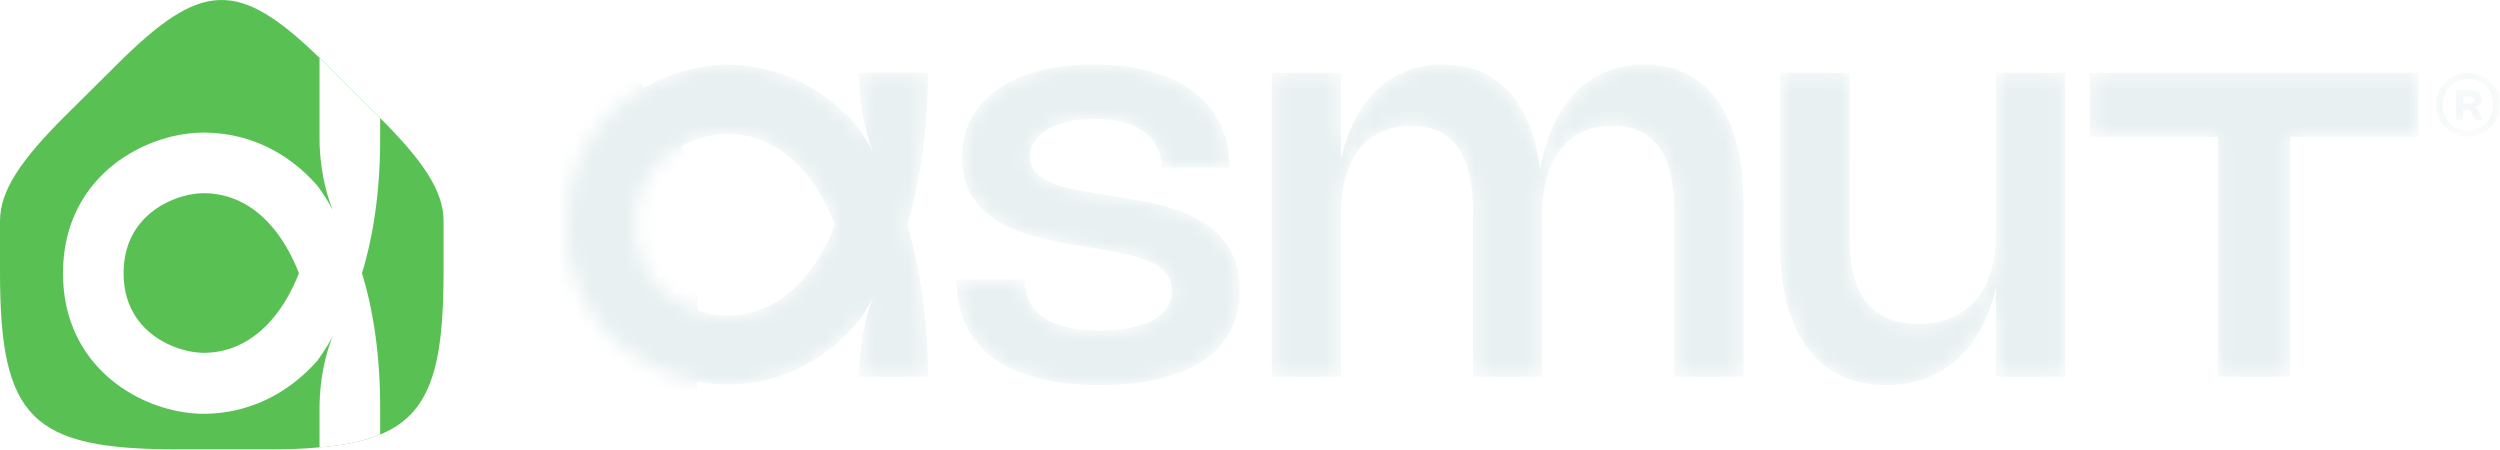 <svg xmlns="http://www.w3.org/2000/svg" width="150" height="27" fill="none"><path fill="#59C154" d="M26.615 13.264v3.08c0 5.696-.8 8.482-3.782 9.718h-.023c-.97.414-2.134.657-3.613.777h-.025c-.944.097-1.986.122-3.174.122h-5.38C1.89 26.96 0 25.093 0 16.344v-3.08c0-1.841 1.285-3.683 3.854-6.254l3.175-3.15c5.042-5.018 7.248-5.139 12.143-.388l.025.025c.12.097.268.242.389.363l3.247 3.247c2.522 2.522 3.782 4.34 3.782 6.157Z"/><path fill="#fff" d="M12.216 21.168c-1.576 0-4.8-1.166-4.8-4.775 0-3.638 3.224-4.8 4.8-4.8 2.522 0 4.533 1.77 5.72 4.8-1.187 3.004-3.198 4.775-5.72 4.775ZM22.809 7.084 19.585 3.86a5.447 5.447 0 0 0-.389-.363l-.024-.024V8.37c.024 1.987.486 3.465.8 4.265-.193-.388-.507-.92-.92-1.479-1.964-2.253-4.436-3.199-6.836-3.199-3.514 0-8.435 2.617-8.435 8.436 0 5.817 4.921 8.433 8.435 8.433 2.4 0 4.872-.969 6.835-3.198.414-.581.728-1.093.922-1.48-.315.778-.777 2.256-.801 4.267v2.425h.024c1.48-.12 2.643-.363 3.613-.778v-1.647c0-3.004-.388-5.745-1.092-8.022.704-2.279 1.092-5.043 1.092-8.023V7.084Z"/><mask id="a" width="116" height="21" x="34" y="3" maskUnits="userSpaceOnUse" style="mask-type:alpha"><path fill="#fff" d="M65.64 3.874c1.29 0 2.44.142 3.448.429 1.01.287 1.861.698 2.555 1.232a5.29 5.29 0 0 1 1.584 1.944c.36.761.542 1.618.542 2.571h-4.077c0-.445-.087-.848-.261-1.207a2.496 2.496 0 0 0-.768-.918c-.34-.253-.757-.448-1.253-.587-.498-.137-1.07-.206-1.721-.206-.578 0-1.106.054-1.584.16-.477.108-.885.261-1.227.46-.342.199-.609.436-.798.711-.19.276-.286.582-.286.919 0 .396.118.719.351.971.235.25.545.457.93.615.387.16.824.288 1.311.385.489.097.985.186 1.492.27l1.216.198a80.88 80.88 0 0 1 1.58.276c.551.103 1.098.238 1.637.41.541.17 1.057.385 1.547.64.49.258.922.577 1.298.964.375.387.673.848.894 1.385.22.538.33 1.173.33 1.906 0 .91-.181 1.717-.545 2.422-.365.706-.9 1.301-1.608 1.788-.71.484-1.585.854-2.626 1.107-1.042.253-2.241.382-3.598.382-1.415 0-2.663-.14-3.738-.42-1.074-.278-1.973-.687-2.695-1.222a5.158 5.158 0 0 1-1.63-1.987c-.364-.784-.544-1.685-.544-2.7h4.076c0 .983.37 1.737 1.108 2.264.739.525 1.87.788 3.399.788.678 0 1.285-.05 1.824-.156a4.96 4.96 0 0 0 1.363-.454c.373-.2.657-.445.852-.738a1.74 1.74 0 0 0 .293-.999 1.74 1.74 0 0 0-.164-.777 1.79 1.79 0 0 0-.469-.583 2.824 2.824 0 0 0-.713-.43 7.183 7.183 0 0 0-.91-.315A13.54 13.54 0 0 0 67 15.129a53.613 53.613 0 0 0-1.146-.207l-1.223-.207c-.344-.06-.704-.127-1.08-.2a21.967 21.967 0 0 1-1.15-.25 12.474 12.474 0 0 1-1.153-.348 7.667 7.667 0 0 1-1.092-.484 5.882 5.882 0 0 1-.963-.649 4.043 4.043 0 0 1-.77-.852 4.015 4.015 0 0 1-.511-1.096 4.683 4.683 0 0 1-.188-1.372c0-.86.18-1.635.543-2.324.36-.69.883-1.274 1.567-1.757.683-.483 1.514-.855 2.492-1.116.978-.263 2.084-.393 3.312-.393ZM80.46 22.602h-4.154V4.37h4.153v5.218a9.62 9.62 0 0 1 .85-2.427 6.614 6.614 0 0 1 1.336-1.794 5.386 5.386 0 0 1 1.779-1.113 6.047 6.047 0 0 1 2.17-.379c.82 0 1.561.138 2.22.417a4.93 4.93 0 0 1 1.726 1.223c.49.538.892 1.2 1.206 1.986.316.786.536 1.685.662 2.7.17-.998.436-1.889.797-2.672a7.008 7.008 0 0 1 1.343-1.988A5.478 5.478 0 0 1 96.39 4.3c.692-.285 1.45-.426 2.278-.426.95 0 1.789.185 2.527.558a5.056 5.056 0 0 1 1.86 1.625c.503.71.888 1.583 1.155 2.616.264 1.034.396 2.213.396 3.536v10.393h-4.151v-9.98c0-3.385-1.238-5.076-3.713-5.076-.662 0-1.254.118-1.78.355a3.492 3.492 0 0 0-1.32 1.037c-.361.456-.634 1.014-.825 1.675-.19.662-.285 1.42-.285 2.275v9.714h-4.15v-9.98c0-3.385-1.24-5.076-3.716-5.076-.659 0-1.254.118-1.777.355a3.514 3.514 0 0 0-1.324 1.037c-.357.456-.632 1.014-.822 1.675-.19.662-.284 1.42-.284 2.275v9.714ZM123.906 4.37h-4.15v9.717c0 .848-.105 1.606-.315 2.268-.21.664-.514 1.224-.912 1.68a3.935 3.935 0 0 1-1.468 1.039c-.581.237-1.238.355-1.978.355-2.74 0-4.108-1.694-4.108-5.078V4.37h-4.154v10.395c0 1.324.142 2.5.423 3.535.282 1.033.695 1.905 1.235 2.618a5.369 5.369 0 0 0 1.996 1.624c.784.372 1.681.56 2.69.56.849 0 1.632-.132 2.349-.393a5.867 5.867 0 0 0 1.913-1.147 6.828 6.828 0 0 0 1.433-1.844c.392-.727.691-1.556.896-2.49v5.375h4.15V4.37ZM145.108 8.206h-7.687v14.396h-4.351V8.206h-7.691V4.369h19.729v3.837Z"/><path fill="#fff" fill-rule="evenodd" d="M51.54 4.355h4.135c0 3.391-.47 6.534-1.24 9.125.77 2.59 1.24 5.734 1.24 9.122H51.54c.027-2.258.523-3.94.882-4.85a9.847 9.847 0 0 1-1.048 1.683c-2.232 2.562-5.045 3.636-7.773 3.636-3.97 0-9.593-2.974-9.593-9.591 0-6.616 5.623-9.593 9.593-9.593 2.728 0 5.54 1.075 7.773 3.638.497.663.827 1.24 1.048 1.681-.359-.882-.855-2.562-.882-4.85ZM38.143 13.48c0 4.135 3.666 5.456 5.458 5.456 2.894 0 5.154-2.01 6.506-5.456-1.352-3.419-3.612-5.458-6.506-5.458-1.792 0-5.458 1.35-5.458 5.458ZM147.358 5.412v1.78h.424v-.626H148a.49.49 0 0 1 .094.008.2.2 0 0 1 .129.078.625.625 0 0 1 .049.08l.221.46h.457l-.221-.491c-.077-.176-.186-.269-.326-.28a.62.62 0 0 0 .206-.04.453.453 0 0 0 .258-.246.49.49 0 0 0 .035-.19.49.49 0 0 0-.176-.388.636.636 0 0 0-.201-.108.875.875 0 0 0-.264-.037h-.903Zm1.037.732a.421.421 0 0 1-.233.056h-.38v-.41h.377c.105 0 .183.018.236.051a.165.165 0 0 1 .085.15.168.168 0 0 1-.085.153Z" clip-rule="evenodd"/><path fill="#fff" fill-rule="evenodd" d="M148.614 4.435a1.99 1.99 0 0 0-.517-.066 2.022 2.022 0 0 0-.988.257 1.89 1.89 0 0 0-.948 1.666 2.005 2.005 0 0 0 .255.976c.084.141.181.27.297.386a1.896 1.896 0 0 0 .846.485 2.023 2.023 0 0 0 1.036 0 1.872 1.872 0 0 0 1.147-.882 1.89 1.89 0 0 0 .19-.464 2.036 2.036 0 0 0 0-1.038 1.828 1.828 0 0 0-.478-.84 1.803 1.803 0 0 0-.386-.293 1.852 1.852 0 0 0-.454-.187Zm-.94.352c.131-.034.271-.052.42-.052a1.549 1.549 0 0 1 .778.2 1.381 1.381 0 0 1 .528.538c.065.111.113.235.146.368.034.133.05.274.05.421 0 .15-.016.294-.05.43a1.573 1.573 0 0 1-.386.698 1.538 1.538 0 0 1-.307.242 1.564 1.564 0 0 1-.786.208c-.142 0-.28-.018-.411-.054a1.458 1.458 0 0 1-.666-.388 1.518 1.518 0 0 1-.373-.686 1.633 1.633 0 0 1-.052-.424 1.644 1.644 0 0 1 .199-.802 1.438 1.438 0 0 1 .542-.548c.113-.065.233-.115.368-.15Z" clip-rule="evenodd"/></mask><g mask="url(#a)"><path fill="#E8F0F1" d="M65.64 3.874c1.29 0 2.44.142 3.448.429 1.01.287 1.861.698 2.555 1.232a5.29 5.29 0 0 1 1.584 1.944c.36.761.542 1.618.542 2.571h-4.077c0-.445-.087-.848-.261-1.207a2.496 2.496 0 0 0-.768-.918c-.34-.253-.757-.448-1.253-.587-.498-.137-1.07-.206-1.721-.206-.578 0-1.106.054-1.584.16-.477.108-.885.261-1.227.46-.342.199-.609.436-.798.711-.19.276-.286.582-.286.919 0 .396.118.719.351.971.235.25.545.457.93.615.387.16.824.288 1.311.385.489.097.985.186 1.492.27l1.216.198a80.88 80.88 0 0 1 1.58.276c.551.103 1.098.238 1.637.41.541.17 1.057.385 1.547.64.49.258.922.577 1.298.964.375.387.673.848.894 1.385.22.538.33 1.173.33 1.906 0 .91-.181 1.717-.545 2.422-.365.706-.9 1.301-1.608 1.788-.71.484-1.585.854-2.626 1.107-1.042.253-2.241.382-3.598.382-1.415 0-2.663-.14-3.738-.42-1.074-.278-1.973-.687-2.695-1.222a5.158 5.158 0 0 1-1.63-1.987c-.364-.784-.544-1.685-.544-2.7h4.076c0 .983.37 1.737 1.108 2.264.739.525 1.87.788 3.399.788.678 0 1.285-.05 1.824-.156a4.96 4.96 0 0 0 1.363-.454c.373-.2.657-.445.852-.738a1.74 1.74 0 0 0 .293-.999 1.74 1.74 0 0 0-.164-.777 1.79 1.79 0 0 0-.469-.583 2.824 2.824 0 0 0-.713-.43 7.183 7.183 0 0 0-.91-.315A13.54 13.54 0 0 0 67 15.129a53.613 53.613 0 0 0-1.146-.207l-1.223-.207c-.344-.06-.704-.127-1.08-.2a21.967 21.967 0 0 1-1.15-.25 12.474 12.474 0 0 1-1.153-.348 7.667 7.667 0 0 1-1.092-.484 5.882 5.882 0 0 1-.963-.649 4.043 4.043 0 0 1-.77-.852 4.015 4.015 0 0 1-.511-1.096 4.683 4.683 0 0 1-.188-1.372c0-.86.18-1.635.543-2.324.36-.69.883-1.274 1.567-1.757.683-.483 1.514-.855 2.492-1.116.978-.263 2.084-.393 3.312-.393ZM80.46 22.602h-4.154V4.37h4.153v5.218a9.62 9.62 0 0 1 .85-2.427 6.614 6.614 0 0 1 1.336-1.794 5.386 5.386 0 0 1 1.779-1.113 6.047 6.047 0 0 1 2.17-.379c.82 0 1.561.138 2.22.417a4.93 4.93 0 0 1 1.726 1.223c.49.538.892 1.2 1.206 1.986.316.786.536 1.685.662 2.7.17-.998.436-1.889.797-2.672a7.008 7.008 0 0 1 1.343-1.988A5.478 5.478 0 0 1 96.39 4.3c.692-.285 1.45-.426 2.278-.426.95 0 1.789.185 2.527.558a5.056 5.056 0 0 1 1.86 1.625c.503.71.888 1.583 1.155 2.616.264 1.034.396 2.213.396 3.536v10.393h-4.151v-9.98c0-3.385-1.238-5.076-3.713-5.076-.662 0-1.254.118-1.78.355a3.492 3.492 0 0 0-1.32 1.037c-.361.456-.634 1.014-.825 1.675-.19.662-.285 1.42-.285 2.275v9.714h-4.15v-9.98c0-3.385-1.24-5.076-3.716-5.076-.659 0-1.254.118-1.777.355a3.514 3.514 0 0 0-1.324 1.037c-.357.456-.632 1.014-.822 1.675-.19.662-.284 1.42-.284 2.275v9.714ZM123.906 4.37h-4.15v9.717c0 .848-.105 1.606-.315 2.268-.21.664-.514 1.224-.912 1.68a3.935 3.935 0 0 1-1.468 1.039c-.581.237-1.238.355-1.978.355-2.74 0-4.108-1.694-4.108-5.078V4.37h-4.154v10.395c0 1.324.142 2.5.423 3.535.282 1.033.695 1.905 1.235 2.618a5.369 5.369 0 0 0 1.996 1.624c.784.372 1.681.56 2.69.56.849 0 1.632-.132 2.349-.393a5.867 5.867 0 0 0 1.913-1.147 6.828 6.828 0 0 0 1.433-1.844c.392-.727.691-1.556.896-2.49v5.375h4.15V4.37ZM145.108 8.206h-7.687v14.396h-4.351V8.206h-7.691V4.369h19.729v3.837Z"/><path fill="#E8F0F1" fill-rule="evenodd" d="M51.54 4.355h4.135c0 3.391-.47 6.534-1.24 9.125.77 2.59 1.24 5.734 1.24 9.122H51.54c.027-2.258.523-3.94.882-4.85a9.847 9.847 0 0 1-1.048 1.683c-2.232 2.562-5.045 3.636-7.773 3.636-3.97 0-9.593-2.974-9.593-9.591 0-6.616 5.623-9.593 9.593-9.593 2.728 0 5.54 1.075 7.773 3.638.497.663.827 1.24 1.048 1.681-.359-.882-.855-2.562-.882-4.85ZM38.143 13.48c0 4.135 3.666 5.456 5.458 5.456 2.894 0 5.154-2.01 6.506-5.456-1.352-3.419-3.612-5.458-6.506-5.458-1.792 0-5.458 1.35-5.458 5.458ZM147.358 5.412v1.78h.424v-.626H148a.49.49 0 0 1 .094.008.2.2 0 0 1 .129.078.625.625 0 0 1 .049.08l.221.46h.457l-.221-.491c-.077-.176-.186-.269-.326-.28a.62.62 0 0 0 .206-.04.453.453 0 0 0 .258-.246.49.49 0 0 0 .035-.19.49.49 0 0 0-.176-.388.636.636 0 0 0-.201-.108.875.875 0 0 0-.264-.037h-.903Zm1.037.732a.421.421 0 0 1-.233.056h-.38v-.41h.377c.105 0 .183.018.236.051a.165.165 0 0 1 .085.15.168.168 0 0 1-.085.153Z" clip-rule="evenodd"/><path fill="#E8F0F1" fill-rule="evenodd" d="M148.614 4.435a1.99 1.99 0 0 0-.517-.066 2.022 2.022 0 0 0-.988.257 1.89 1.89 0 0 0-.948 1.666 2.005 2.005 0 0 0 .255.976c.084.141.181.27.297.386a1.896 1.896 0 0 0 .846.485 2.023 2.023 0 0 0 1.036 0 1.872 1.872 0 0 0 1.147-.882 1.89 1.89 0 0 0 .19-.464 2.036 2.036 0 0 0 0-1.038 1.828 1.828 0 0 0-.478-.84 1.803 1.803 0 0 0-.386-.293 1.852 1.852 0 0 0-.454-.187Zm-.94.352c.131-.034.271-.052.42-.052a1.549 1.549 0 0 1 .778.2 1.381 1.381 0 0 1 .528.538c.065.111.113.235.146.368.034.133.05.274.05.421 0 .15-.016.294-.05.43a1.573 1.573 0 0 1-.386.698 1.538 1.538 0 0 1-.307.242 1.564 1.564 0 0 1-.786.208c-.142 0-.28-.018-.411-.054a1.458 1.458 0 0 1-.666-.388 1.518 1.518 0 0 1-.373-.686 1.633 1.633 0 0 1-.052-.424 1.644 1.644 0 0 1 .199-.802 1.438 1.438 0 0 1 .542-.548c.113-.065.233-.115.368-.15Z" clip-rule="evenodd"/><g filter="url(#b)"><path fill="#E8F0F1" d="M41.872 13.012v6.597c0 12.203-1.717 18.171-8.119 20.82h-.05c-2.084.887-4.58 1.407-7.757 1.665h-.053c-2.028.207-4.266.26-6.816.26H7.525c-18.738 0-22.795-4.002-22.795-22.745v-6.597c0-3.945 2.758-7.892 8.274-13.398l6.817-6.75c10.825-10.75 15.562-11.008 26.072-.83l.053.053c.259.207.575.519.834.777l6.973 6.957c5.414 5.403 8.12 9.297 8.12 13.19Z"/></g></g><defs><filter id="b" width="1057.14" height="1057.76" x="-515.271" y="-515.404" color-interpolation-filters="sRGB" filterUnits="userSpaceOnUse"><feFlood flood-opacity="0" result="BackgroundImageFix"/><feBlend in="SourceGraphic" in2="BackgroundImageFix" result="shape"/><feGaussianBlur result="effect1_foregroundBlur_321_161" stdDeviation="250"/></filter></defs></svg>